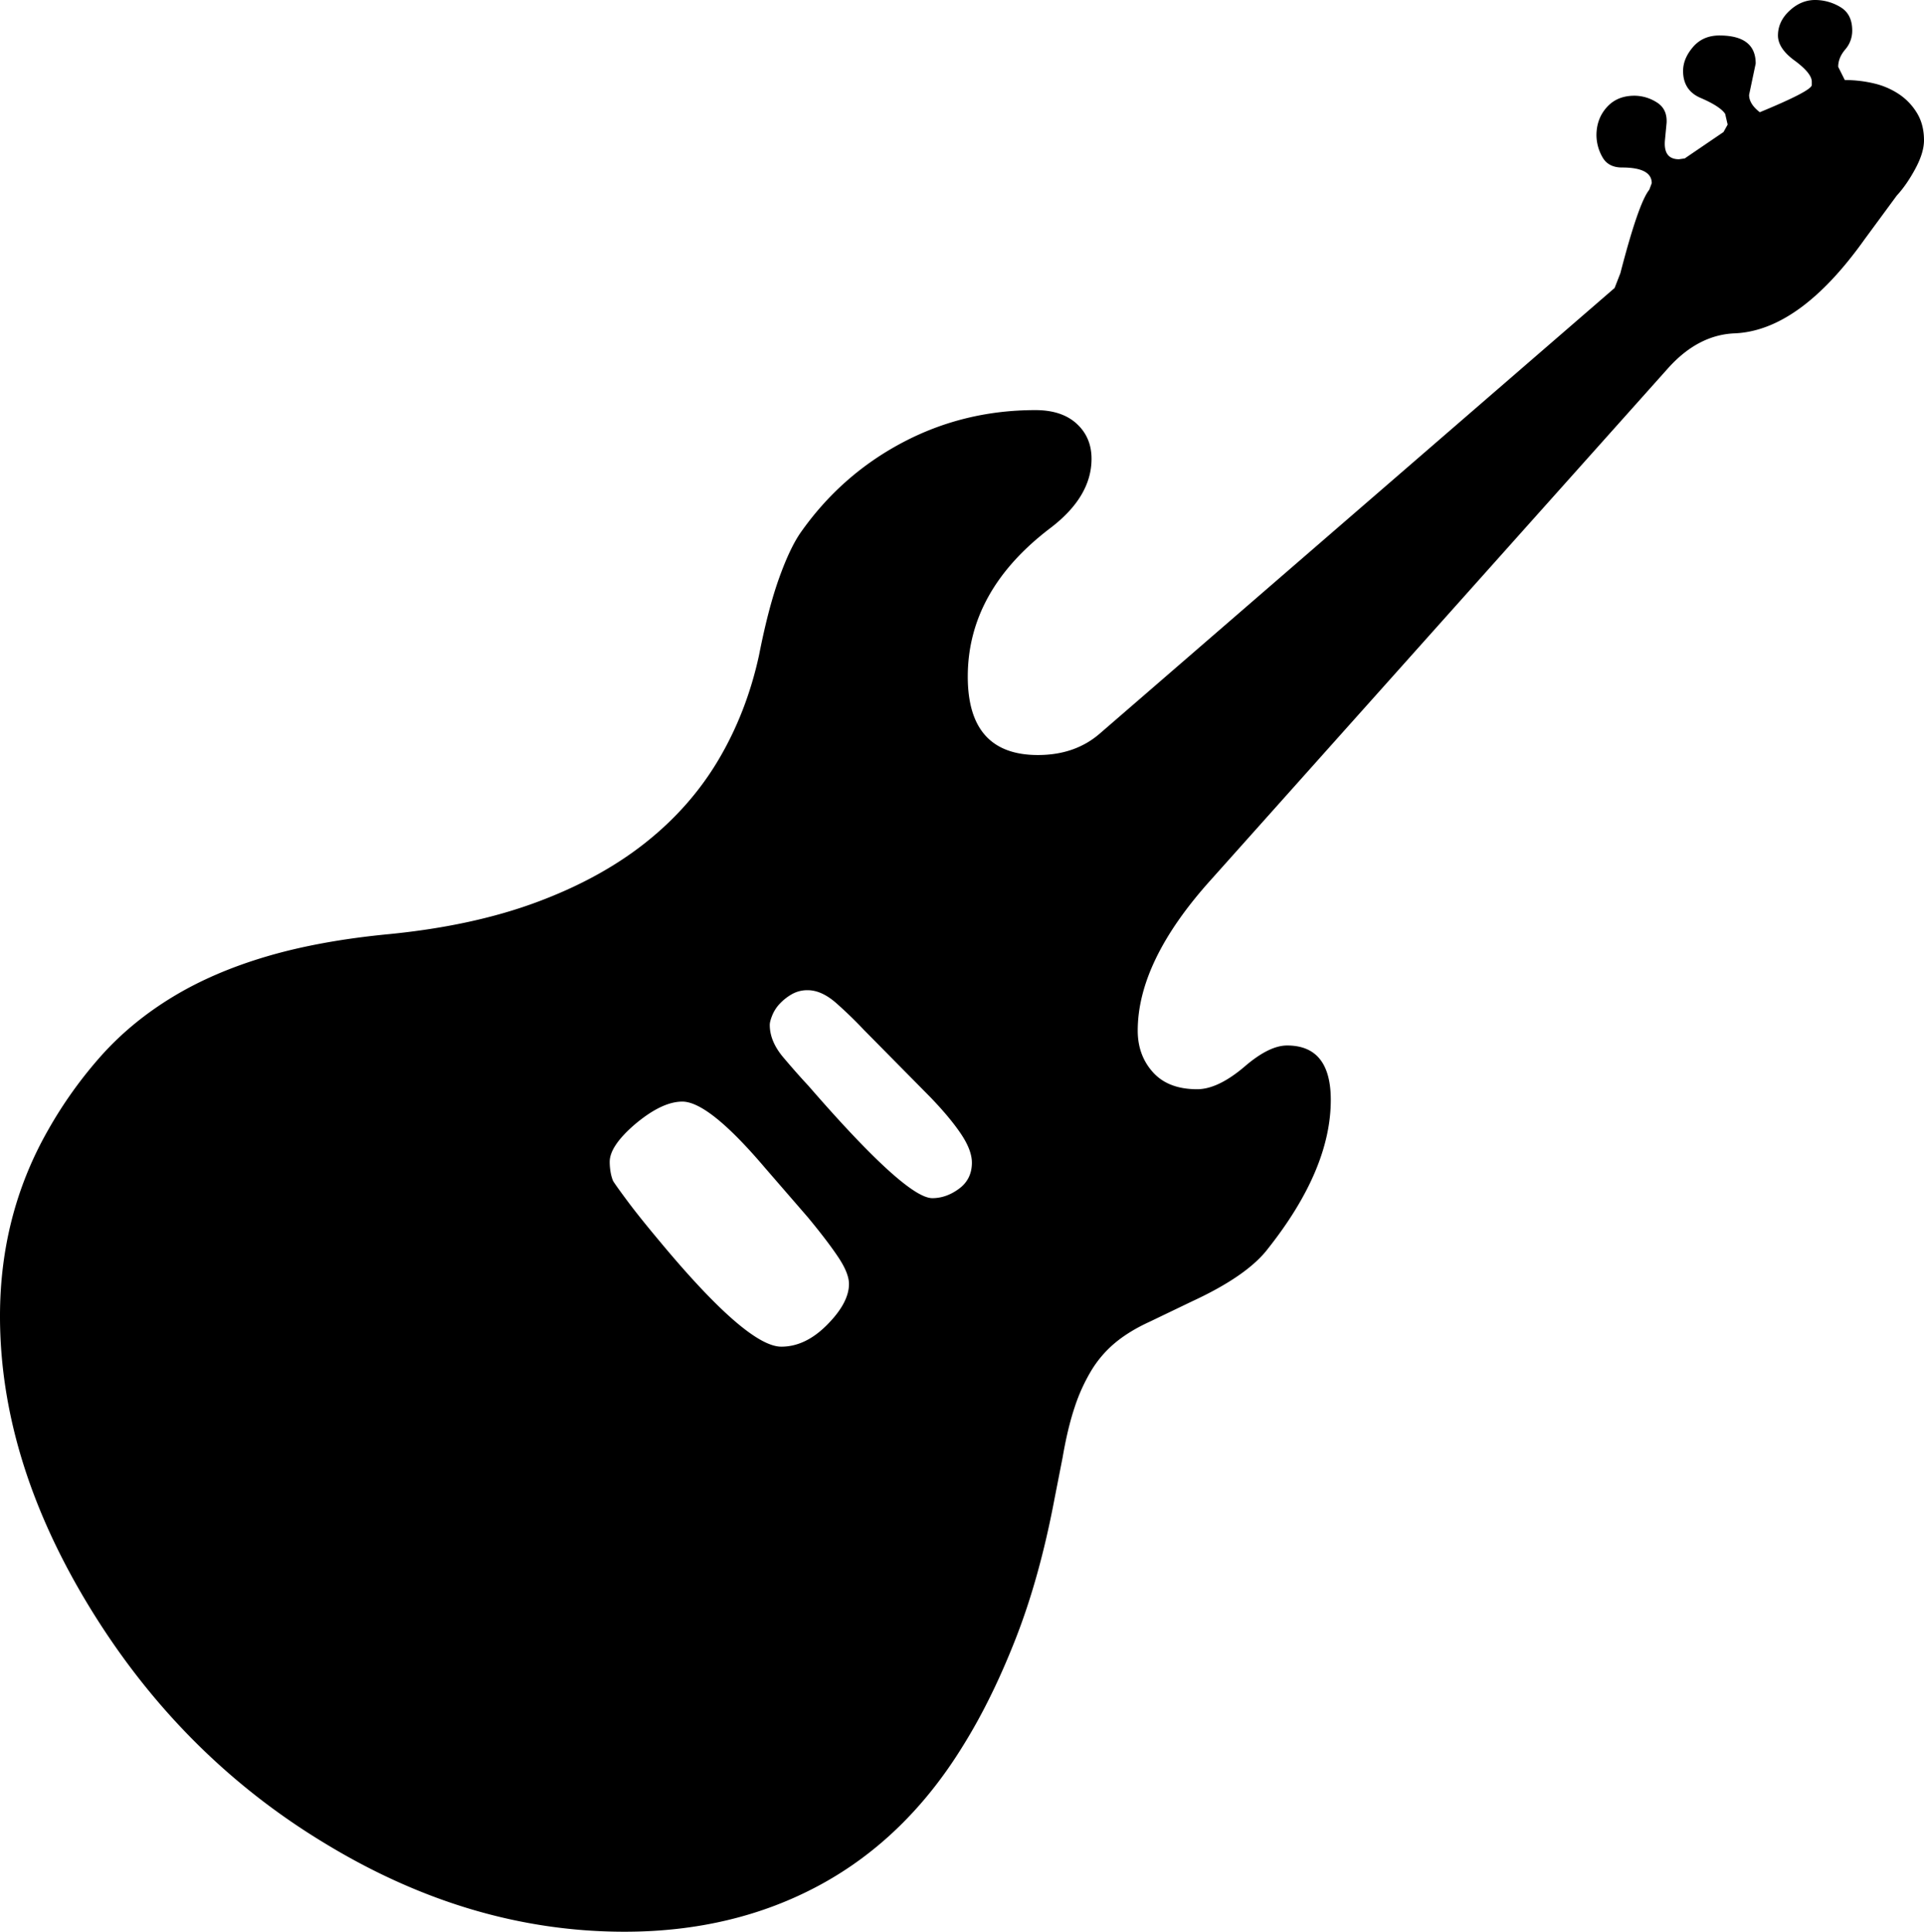<svg viewBox="0 0 2332 2341" xmlns="http://www.w3.org/2000/svg"><path d="m1130 1452q17 0 32.5-11.5t15.5-31.5q0-15-13-34.5t-37-44.5l-81-82q-15-16-33-32t-35-16a37.78 37.78 0 0 0 -19.5 5 63 63 0 0 0 -14.5 11.5 45.52 45.52 0 0 0 -9 14q-3 7.5-3 11.5 0 20 16.5 39.5t30.5 34.5q118 136 150 136zm-101 104q0-13-13-32.5t-37-48.5l-52-60q-68-80-100-80-25 0-58 28-30 26-30 45a72.51 72.51 0 0 0 1 12 53.4 53.4 0 0 0 3 11q3 5 17.5 24.5t40.5 50.5q105 126 146 126 29 0 55-26 27-27 27-50zm1303-1386q0 15-10.5 34.5t-22.5 32.5l-39 53q-79 111-158 114-44 2-80 42l-555 621q-88 98-88 182 0 30 18.5 50.5t53.5 20.5q25 0 57-27 30-26 52-26 53 0 53 66 0 84-76 180-25 33-92 64l-52 25q-24 11-41 25a133.93 133.93 0 0 0 -29 33.5 216.07 216.07 0 0 0 -20.5 45q-8.5 25.5-14.5 60.5l-10 51q-18 95-47 169t-64 130q-69 112-173.5 168.5t-236.5 56.5q-187 0-363-107-174-105-284-284t-110-355q0-123 58-225a519.87 519.87 0 0 1 65.5-91.5q36.5-40.5 86-70.5t114-49q64.5-19 148.5-27 101-10 178-38.5t132-72q55-43.5 89-101t49-126.5q11-56 24-92.5t26-55.5q49-70 123.5-109.5t161.5-39.5q32 0 50 16.5t18 42.5q0 46-50 84-100 76-100 180 0 95 85 95 45 0 75-26l624-540 7-18q22-85 35-101l3-8q0-19-36-19-17 0-24-13a54.38 54.38 0 0 1 -7-26q0-20 12.5-34t33.5-14a50.86 50.86 0 0 1 27 8q13 8 12 25l-2 21q-2 23 17 23l7-1 47-32 5-9-3-13q-6-9-29-19-22-9-22-33 0-15 12-29t32-14q44 0 44 34l-8 38q0 11 13 21 63-26 63-33v-4q0-10-20-25-21-15-21-31 0-17 14-30t31-13a59.38 59.38 0 0 1 30.5 8.5q14.5 8.5 14.5 28.5a34.46 34.46 0 0 1 -8.5 23q-8.5 10-8.5 21l8 16a152.1 152.1 0 0 1 35 4 92.85 92.85 0 0 1 30.5 13 72.6 72.6 0 0 1 22 23q8.5 14 8.5 33z"/></svg>